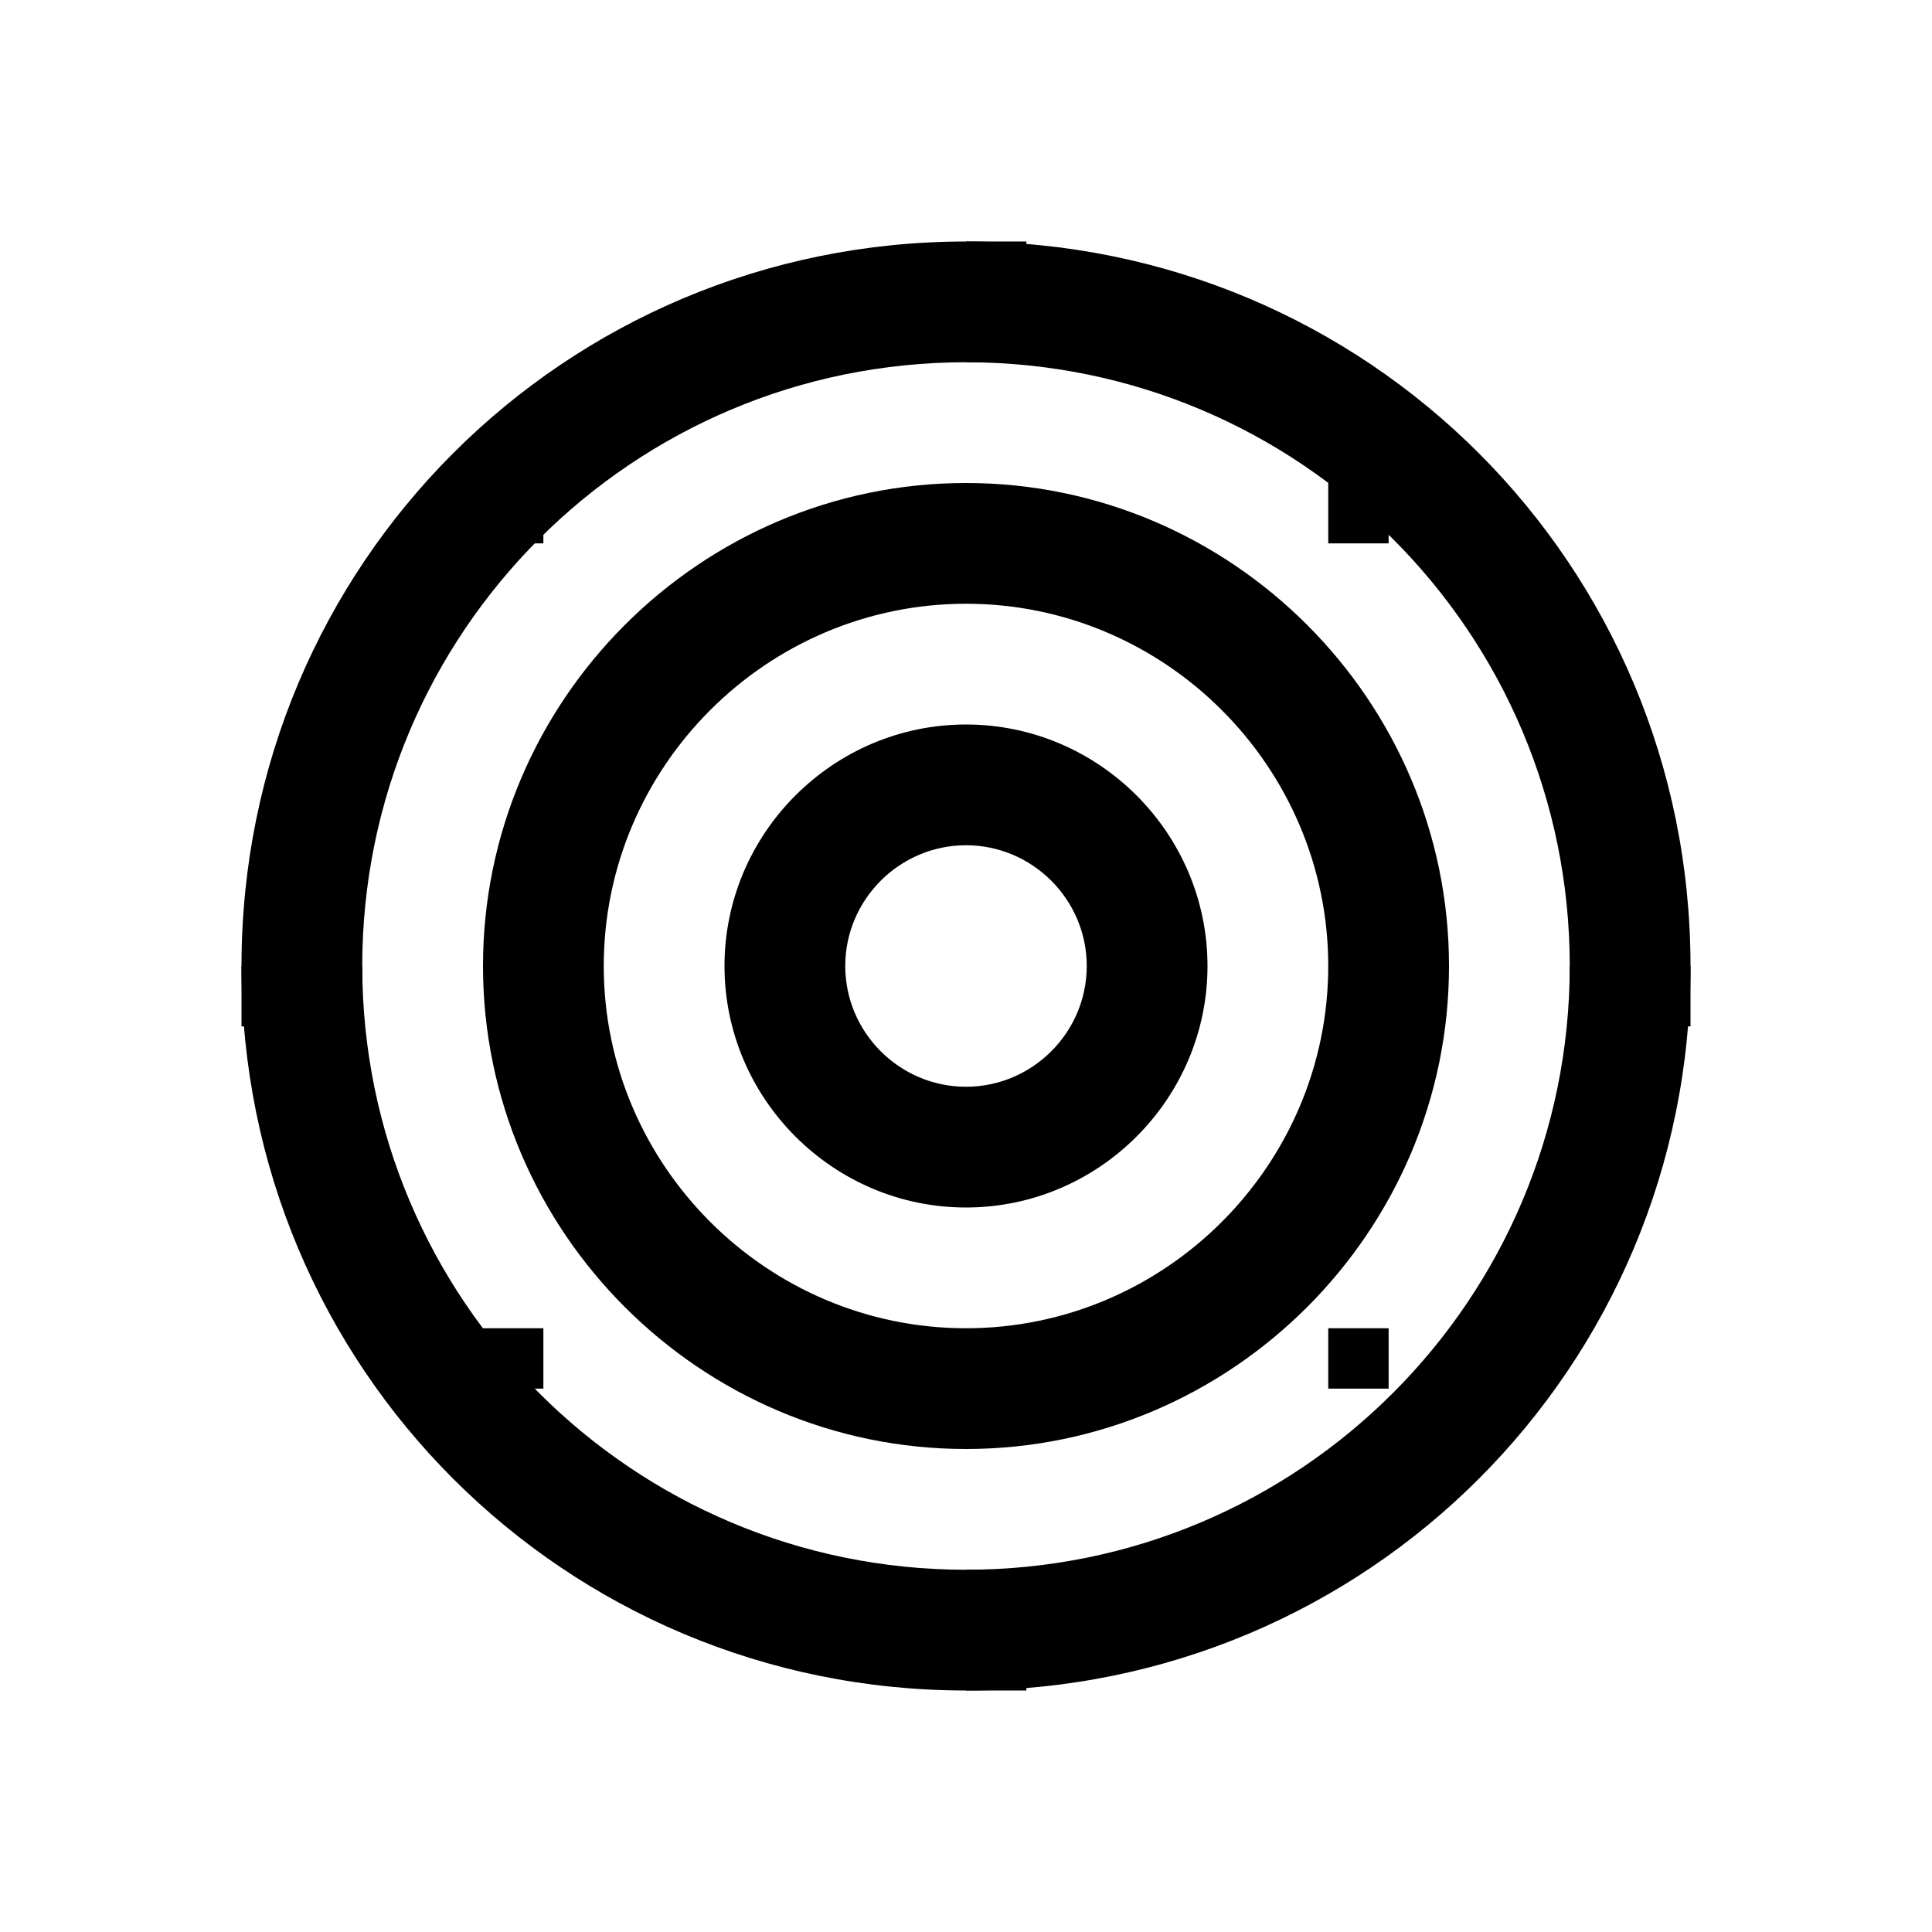 <?xml version="1.0" standalone="no"?><!DOCTYPE svg PUBLIC "-//W3C//DTD SVG 1.1//EN"
  "http://www.w3.org/Graphics/SVG/1.1/DTD/svg11.dtd">
<svg t="1577186573535" class="icon" viewBox="0 0 1024 1024" version="1.1"
  xmlns="http://www.w3.org/2000/svg" p-id="1068"
  width="81" height="81">
  <defs>
    <style type="text/css"></style>
  </defs>
  <path
    d="M512 128c-212.8 0-384 171.2-384 384s171.2 384 384 384 384-171.2 384-384-171.2-384-384-384z m0 704c-176.8 0-320-143.2-320-320s143.2-320 320-320 320 143.2 320 320-143.2 320-320 320z"
    p-id="1069"></path>
  <path
    d="M512 256c-140.8 0-256 115.2-256 256s115.2 256 256 256 256-115.2 256-256-115.2-256-256-256z m0 448c-105.6 0-192-86.4-192-192s86.4-192 192-192 192 86.4 192 192-86.4 192-192 192z"
    p-id="1070"></path>
  <path
    d="M512 384c-70.4 0-128 57.6-128 128s57.6 128 128 128 128-57.6 128-128-57.6-128-128-128z m0 192c-35.2 0-64-28.8-64-64s28.8-64 64-64 64 28.8 64 64-28.8 64-64 64z"
    p-id="1071"></path>
  <path
    d="M256 256h32v32h-32z m448 0h32v32h-32z m0 448h32v32h-32z m-448 0h32v32h-32z"
    p-id="1072"></path>
  <path
    d="M128 512h64v32H128z m704 0h64v32h-64z"
    p-id="1073"></path>
  <path
    d="M512 128h32v64h-32z m0 704h32v64h-32z"
    p-id="1074"></path>
</svg>
